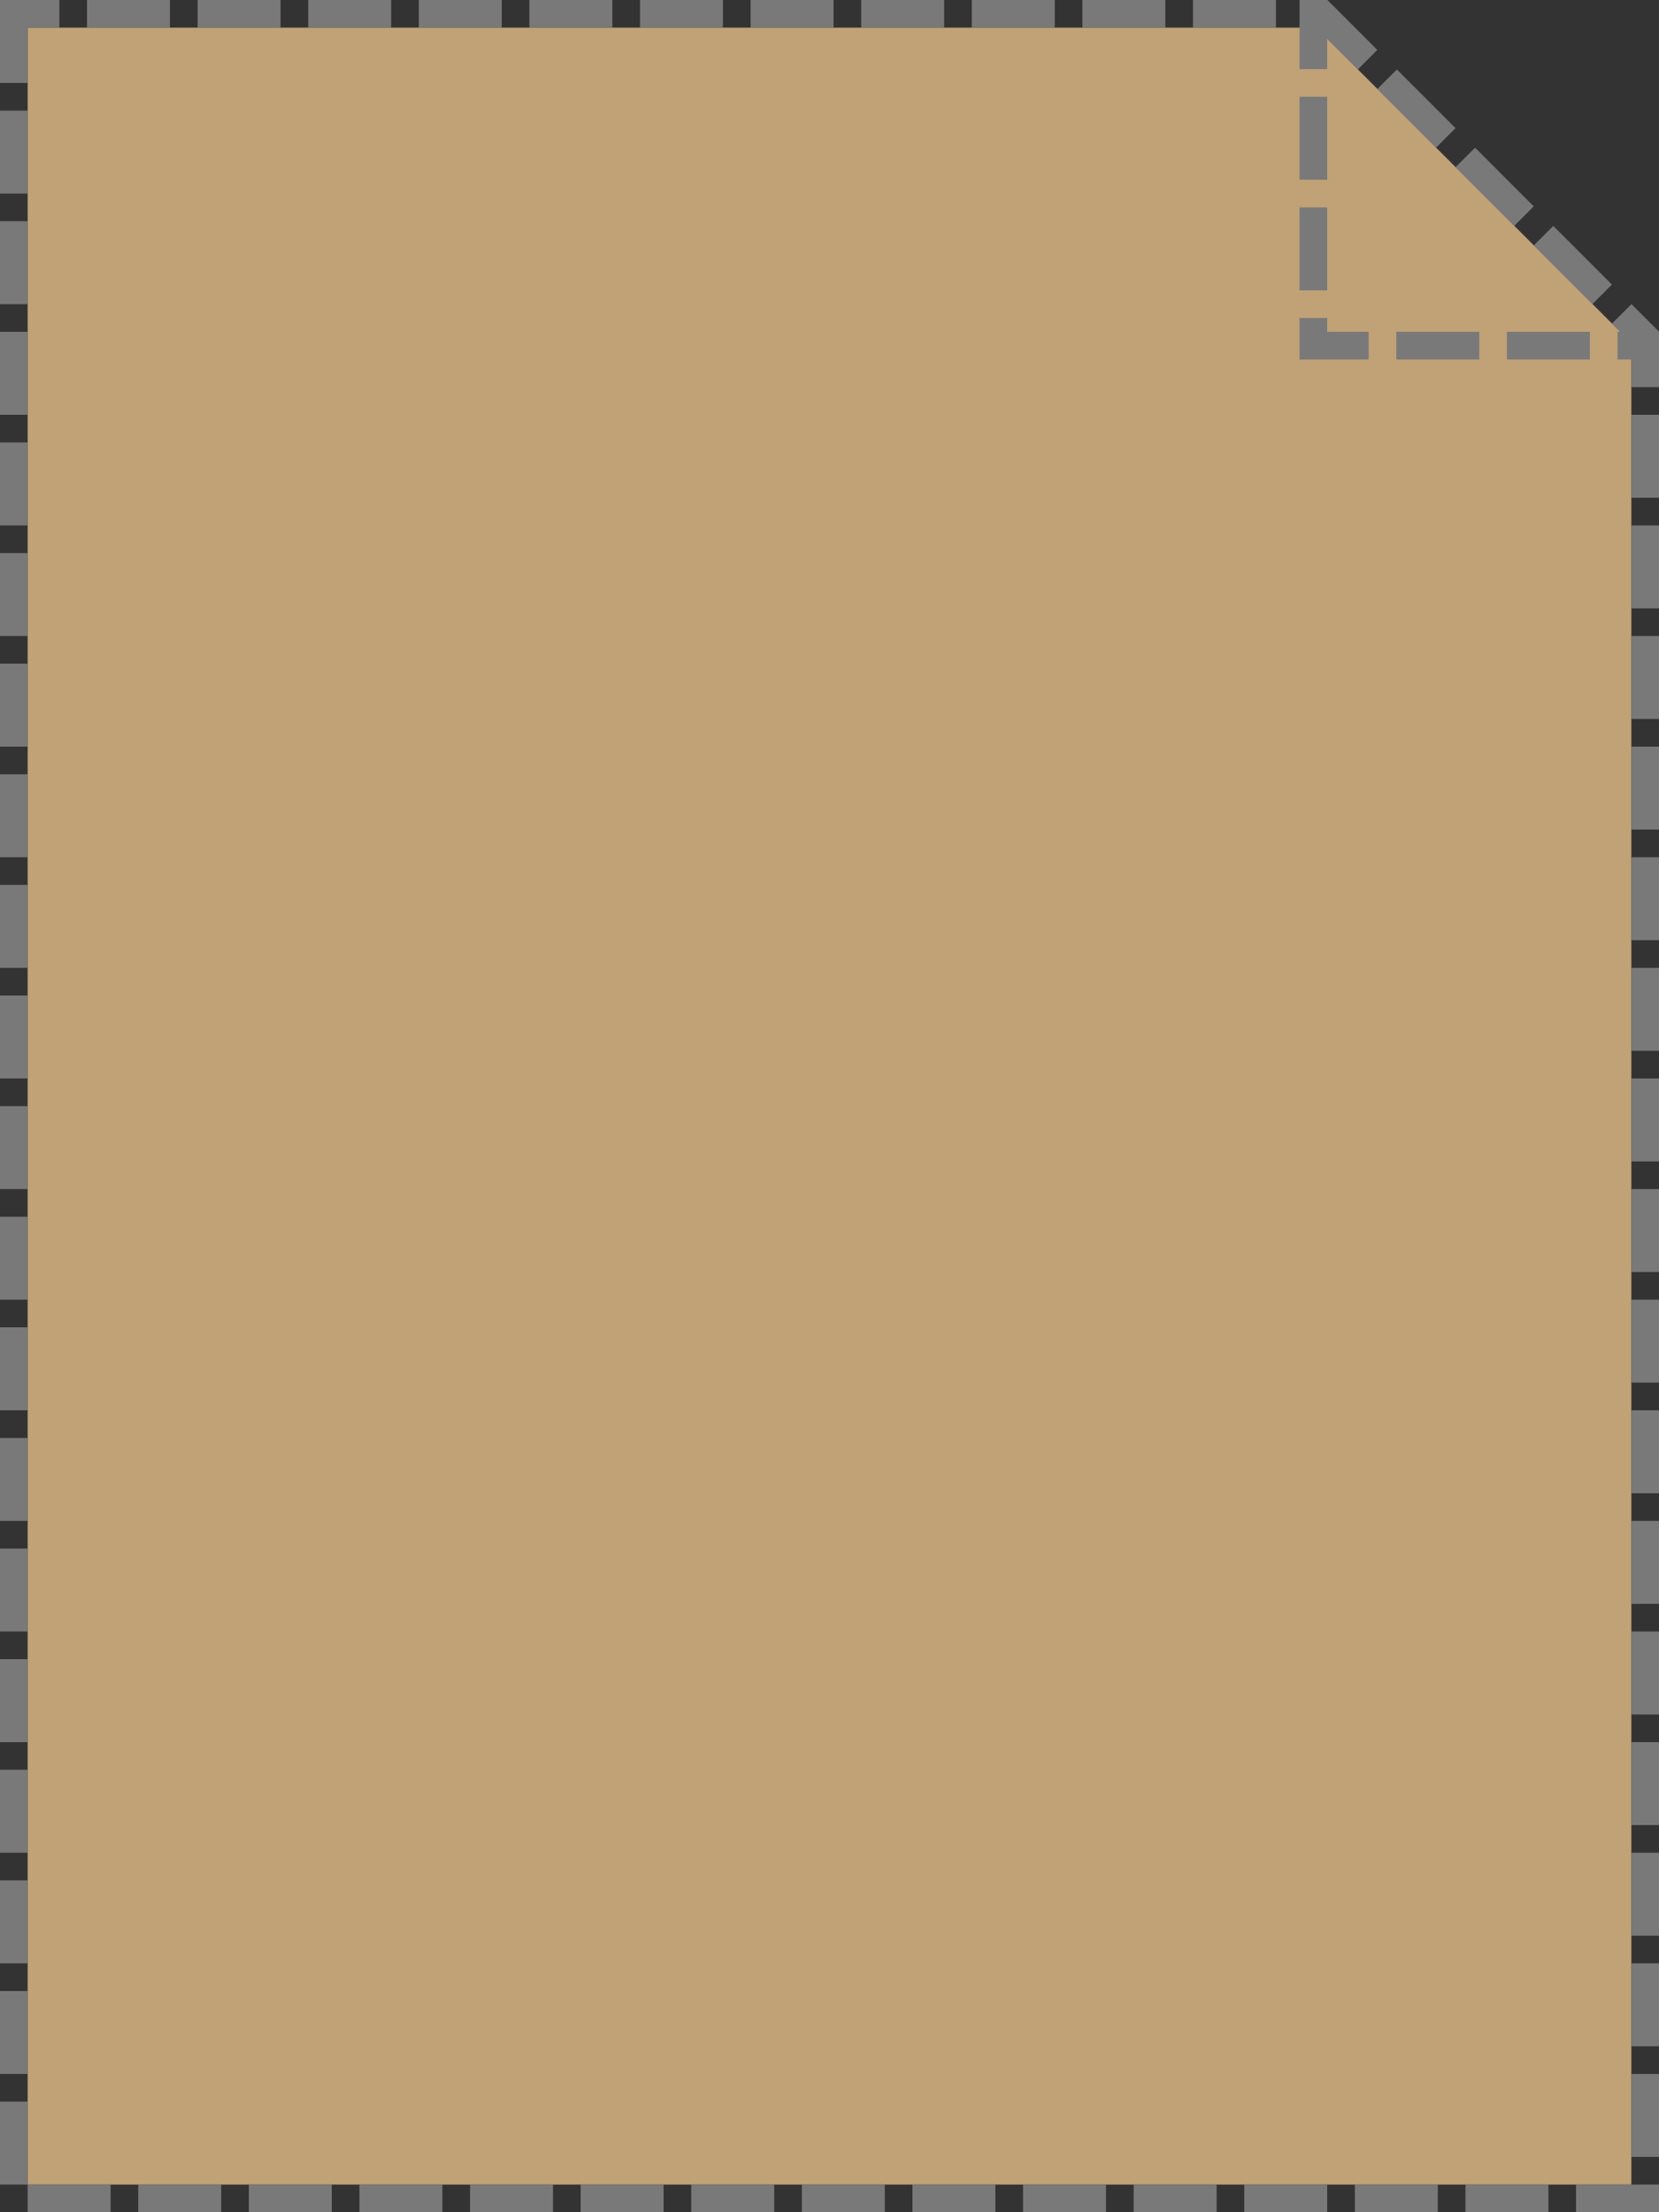 ﻿<?xml version="1.0" encoding="utf-8"?>
<svg version="1.1" xmlns:xlink="http://www.w3.org/1999/xlink" width="60px" height="80px" xmlns="http://www.w3.org/2000/svg">
  <rect width="100%" height="100%" fill="#333333" stroke="none"/>
  <defs>
    <linearGradient gradientUnits="userSpaceOnUse" x1="242" y1="540" x2="302" y2="540" id="LinearGradient249">
      <stop id="Stop250" stop-color="#ffffff" offset="0" />
      <stop id="Stop251" stop-color="#f2f2f2" offset="0" />
      <stop id="Stop252" stop-color="#ffffff" offset="0" />
      <stop id="Stop253" stop-color="#fdedd8" offset="0" />
      <stop id="Stop254" stop-color="#f2f2f2" offset="0" />
      <stop id="Stop255" stop-color="#facd91" stop-opacity="0.71" offset="0" />
    </linearGradient>
  </defs>
  <g transform="matrix(1 0 0 1 -242 -500 )">
    <path d="M 301 579  L 243 579  L 243 501  L 289.6 501  L 301 512.4  L 301 579  Z " fill-rule="nonzero" fill="url(#LinearGradient249)" stroke="none" />
    <path d="M 242.5 500.5  L 242.5 579.5  L 301.5 579.5  L 301.5 512.2  L 289.8 500.5  L 242.5 500.5  Z " stroke-width="1" stroke-dasharray="3,1" stroke="#797979" fill="none" stroke-dashoffset="0.5" />
    <path d="M 289.5 500  L 289.5 512.5  L 302 512.5  " stroke-width="1" stroke-dasharray="3,1" stroke="#797979" fill="none" stroke-dashoffset="0.5" />
  </g>
</svg>